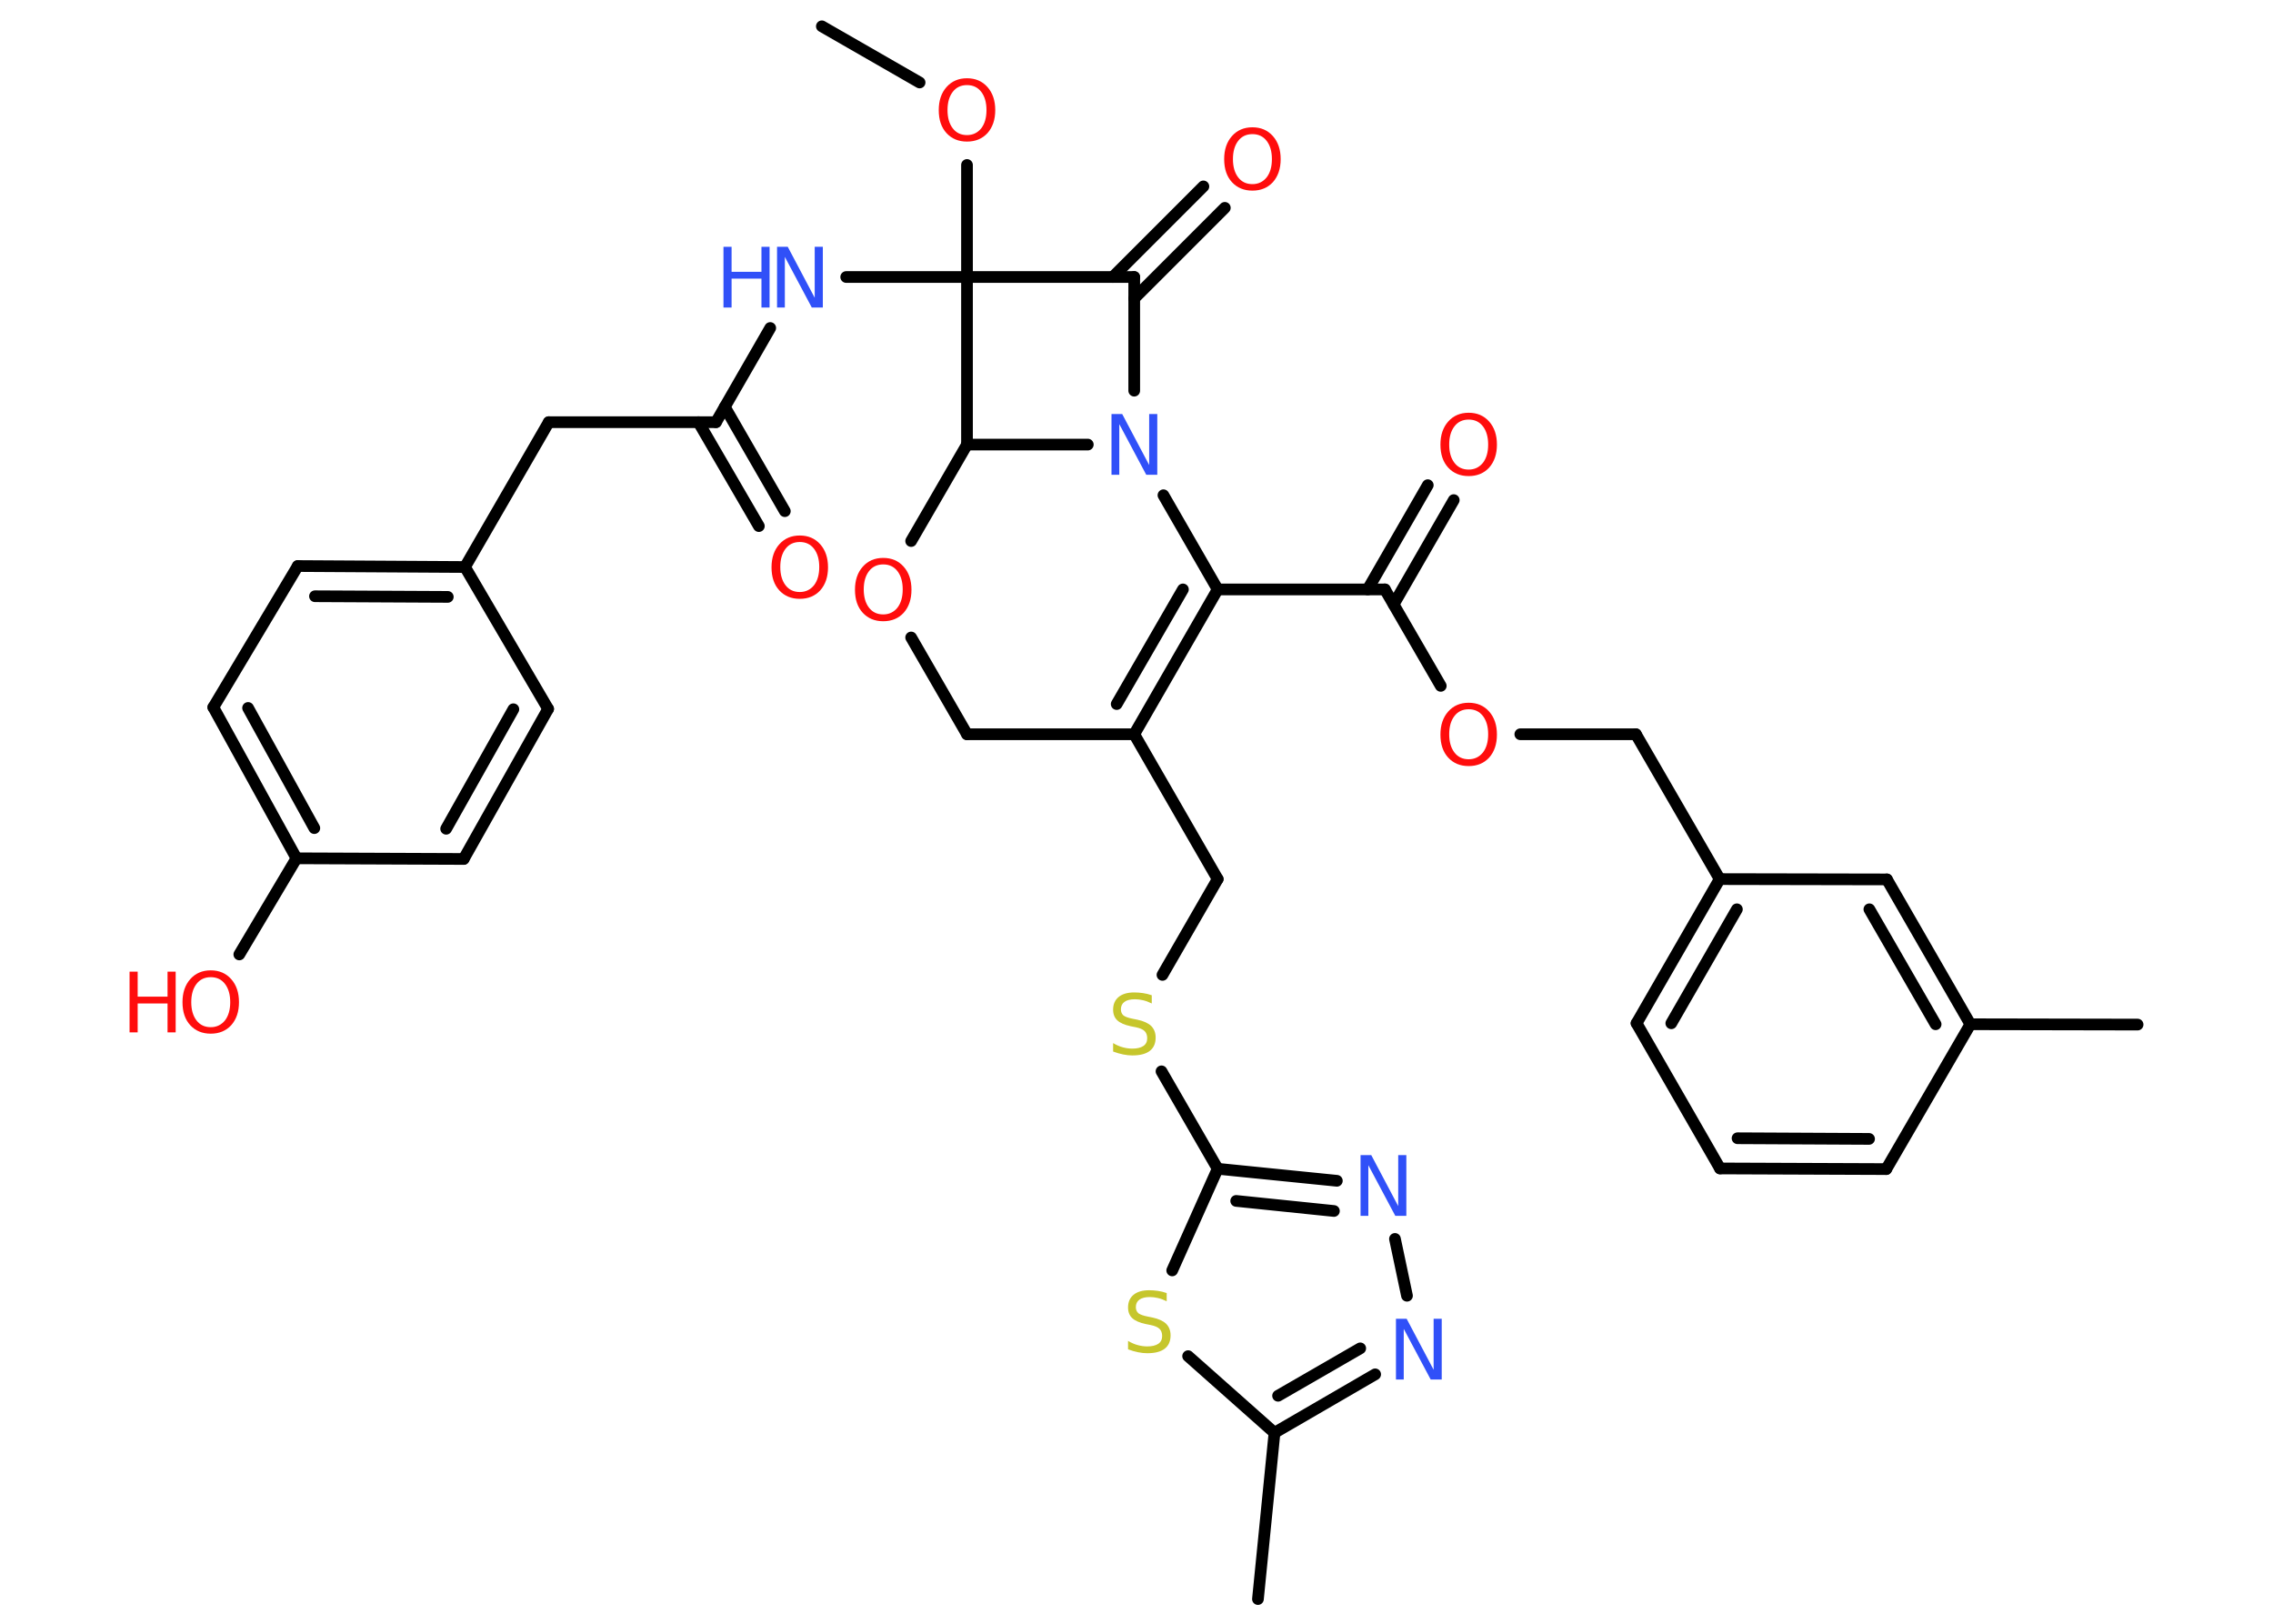 <?xml version='1.0' encoding='UTF-8'?>
<!DOCTYPE svg PUBLIC "-//W3C//DTD SVG 1.1//EN" "http://www.w3.org/Graphics/SVG/1.1/DTD/svg11.dtd">
<svg version='1.2' xmlns='http://www.w3.org/2000/svg' xmlns:xlink='http://www.w3.org/1999/xlink' width='70.0mm' height='50.0mm' viewBox='0 0 70.0 50.0'>
  <desc>Generated by the Chemistry Development Kit (http://github.com/cdk)</desc>
  <g stroke-linecap='round' stroke-linejoin='round' stroke='#000000' stroke-width='.36' fill='#FF0D0D'>
    <rect x='.0' y='.0' width='70.0' height='50.0' fill='#FFFFFF' stroke='none'/>
    <g id='mol1' class='mol'>
      <line id='mol1bnd1' class='bond' x1='25.31' y1='.81' x2='28.32' y2='2.54'/>
      <line id='mol1bnd2' class='bond' x1='29.78' y1='5.08' x2='29.78' y2='8.53'/>
      <line id='mol1bnd3' class='bond' x1='29.78' y1='8.53' x2='26.06' y2='8.53'/>
      <line id='mol1bnd4' class='bond' x1='23.72' y1='10.1' x2='22.05' y2='13.0'/>
      <g id='mol1bnd5' class='bond'>
        <line x1='22.32' y1='12.53' x2='24.17' y2='15.74'/>
        <line x1='21.51' y1='13.0' x2='23.37' y2='16.2'/>
      </g>
      <line id='mol1bnd6' class='bond' x1='22.05' y1='13.0' x2='16.9' y2='13.0'/>
      <line id='mol1bnd7' class='bond' x1='16.9' y1='13.0' x2='14.32' y2='17.46'/>
      <g id='mol1bnd8' class='bond'>
        <line x1='14.32' y1='17.46' x2='9.17' y2='17.43'/>
        <line x1='13.79' y1='18.38' x2='9.7' y2='18.36'/>
      </g>
      <line id='mol1bnd9' class='bond' x1='9.17' y1='17.43' x2='6.57' y2='21.78'/>
      <g id='mol1bnd10' class='bond'>
        <line x1='6.57' y1='21.78' x2='9.13' y2='26.43'/>
        <line x1='7.64' y1='21.8' x2='9.68' y2='25.5'/>
      </g>
      <line id='mol1bnd11' class='bond' x1='9.13' y1='26.43' x2='7.37' y2='29.39'/>
      <line id='mol1bnd12' class='bond' x1='9.13' y1='26.43' x2='14.28' y2='26.45'/>
      <g id='mol1bnd13' class='bond'>
        <line x1='14.28' y1='26.45' x2='16.88' y2='21.83'/>
        <line x1='13.74' y1='25.52' x2='15.81' y2='21.84'/>
      </g>
      <line id='mol1bnd14' class='bond' x1='14.32' y1='17.46' x2='16.88' y2='21.83'/>
      <line id='mol1bnd15' class='bond' x1='29.78' y1='8.53' x2='34.93' y2='8.53'/>
      <g id='mol1bnd16' class='bond'>
        <line x1='34.27' y1='8.53' x2='37.06' y2='5.74'/>
        <line x1='34.93' y1='9.19' x2='37.72' y2='6.4'/>
      </g>
      <line id='mol1bnd17' class='bond' x1='34.93' y1='8.53' x2='34.93' y2='12.03'/>
      <line id='mol1bnd18' class='bond' x1='35.83' y1='15.25' x2='37.5' y2='18.15'/>
      <line id='mol1bnd19' class='bond' x1='37.5' y1='18.15' x2='42.65' y2='18.15'/>
      <g id='mol1bnd20' class='bond'>
        <line x1='42.12' y1='18.15' x2='43.97' y2='14.94'/>
        <line x1='42.92' y1='18.61' x2='44.77' y2='15.4'/>
      </g>
      <line id='mol1bnd21' class='bond' x1='42.65' y1='18.15' x2='44.37' y2='21.12'/>
      <line id='mol1bnd22' class='bond' x1='46.82' y1='22.61' x2='50.38' y2='22.61'/>
      <line id='mol1bnd23' class='bond' x1='50.38' y1='22.61' x2='52.96' y2='27.07'/>
      <g id='mol1bnd24' class='bond'>
        <line x1='52.96' y1='27.07' x2='50.4' y2='31.51'/>
        <line x1='53.49' y1='28.0' x2='51.47' y2='31.51'/>
      </g>
      <line id='mol1bnd25' class='bond' x1='50.4' y1='31.51' x2='52.97' y2='35.98'/>
      <g id='mol1bnd26' class='bond'>
        <line x1='52.97' y1='35.98' x2='58.09' y2='36.0'/>
        <line x1='53.51' y1='35.05' x2='57.56' y2='35.07'/>
      </g>
      <line id='mol1bnd27' class='bond' x1='58.09' y1='36.0' x2='60.68' y2='31.54'/>
      <line id='mol1bnd28' class='bond' x1='60.68' y1='31.54' x2='65.83' y2='31.55'/>
      <g id='mol1bnd29' class='bond'>
        <line x1='60.68' y1='31.54' x2='58.11' y2='27.08'/>
        <line x1='59.61' y1='31.54' x2='57.57' y2='28.0'/>
      </g>
      <line id='mol1bnd30' class='bond' x1='52.96' y1='27.07' x2='58.11' y2='27.08'/>
      <g id='mol1bnd31' class='bond'>
        <line x1='34.93' y1='22.61' x2='37.5' y2='18.15'/>
        <line x1='34.39' y1='21.68' x2='36.43' y2='18.15'/>
      </g>
      <line id='mol1bnd32' class='bond' x1='34.93' y1='22.61' x2='37.5' y2='27.07'/>
      <line id='mol1bnd33' class='bond' x1='37.5' y1='27.07' x2='35.8' y2='30.02'/>
      <line id='mol1bnd34' class='bond' x1='35.77' y1='32.99' x2='37.5' y2='35.99'/>
      <g id='mol1bnd35' class='bond'>
        <line x1='41.17' y1='36.36' x2='37.5' y2='35.99'/>
        <line x1='41.08' y1='37.29' x2='38.07' y2='36.98'/>
      </g>
      <line id='mol1bnd36' class='bond' x1='42.96' y1='38.15' x2='43.33' y2='39.9'/>
      <g id='mol1bnd37' class='bond'>
        <line x1='39.25' y1='44.12' x2='42.35' y2='42.32'/>
        <line x1='39.36' y1='42.98' x2='41.89' y2='41.52'/>
      </g>
      <line id='mol1bnd38' class='bond' x1='39.25' y1='44.12' x2='38.74' y2='49.24'/>
      <line id='mol1bnd39' class='bond' x1='39.25' y1='44.12' x2='36.59' y2='41.76'/>
      <line id='mol1bnd40' class='bond' x1='37.5' y1='35.99' x2='36.1' y2='39.12'/>
      <line id='mol1bnd41' class='bond' x1='34.93' y1='22.61' x2='29.78' y2='22.61'/>
      <line id='mol1bnd42' class='bond' x1='29.78' y1='22.61' x2='28.06' y2='19.63'/>
      <line id='mol1bnd43' class='bond' x1='28.06' y1='16.66' x2='29.78' y2='13.69'/>
      <line id='mol1bnd44' class='bond' x1='33.5' y1='13.69' x2='29.78' y2='13.69'/>
      <line id='mol1bnd45' class='bond' x1='29.78' y1='8.53' x2='29.78' y2='13.69'/>
      <path id='mol1atm2' class='atom' d='M29.78 2.62q-.28 .0 -.44 .21q-.16 .21 -.16 .56q.0 .35 .16 .56q.16 .21 .44 .21q.27 .0 .44 -.21q.16 -.21 .16 -.56q.0 -.35 -.16 -.56q-.16 -.21 -.44 -.21zM29.78 2.41q.39 .0 .63 .27q.24 .27 .24 .71q.0 .44 -.24 .71q-.24 .26 -.63 .26q-.39 .0 -.63 -.26q-.24 -.26 -.24 -.71q.0 -.44 .24 -.71q.24 -.27 .63 -.27z' stroke='none'/>
      <g id='mol1atm4' class='atom'>
        <path d='M23.92 7.6h.34l.83 1.57v-1.57h.25v1.87h-.34l-.83 -1.56v1.56h-.24v-1.87z' stroke='none' fill='#3050F8'/>
        <path d='M22.28 7.6h.25v.77h.92v-.77h.25v1.87h-.25v-.89h-.92v.89h-.25v-1.87z' stroke='none' fill='#3050F8'/>
      </g>
      <path id='mol1atm6' class='atom' d='M24.63 16.69q-.28 .0 -.44 .21q-.16 .21 -.16 .56q.0 .35 .16 .56q.16 .21 .44 .21q.27 .0 .44 -.21q.16 -.21 .16 -.56q.0 -.35 -.16 -.56q-.16 -.21 -.44 -.21zM24.63 16.49q.39 .0 .63 .27q.24 .27 .24 .71q.0 .44 -.24 .71q-.24 .26 -.63 .26q-.39 .0 -.63 -.26q-.24 -.26 -.24 -.71q.0 -.44 .24 -.71q.24 -.27 .63 -.27z' stroke='none'/>
      <g id='mol1atm12' class='atom'>
        <path d='M6.49 30.09q-.28 .0 -.44 .21q-.16 .21 -.16 .56q.0 .35 .16 .56q.16 .21 .44 .21q.27 .0 .44 -.21q.16 -.21 .16 -.56q.0 -.35 -.16 -.56q-.16 -.21 -.44 -.21zM6.49 29.88q.39 .0 .63 .27q.24 .27 .24 .71q.0 .44 -.24 .71q-.24 .26 -.63 .26q-.39 .0 -.63 -.26q-.24 -.26 -.24 -.71q.0 -.44 .24 -.71q.24 -.27 .63 -.27z' stroke='none'/>
        <path d='M3.99 29.92h.25v.77h.92v-.77h.25v1.87h-.25v-.89h-.92v.89h-.25v-1.87z' stroke='none'/>
      </g>
      <path id='mol1atm16' class='atom' d='M38.57 4.13q-.28 .0 -.44 .21q-.16 .21 -.16 .56q.0 .35 .16 .56q.16 .21 .44 .21q.27 .0 .44 -.21q.16 -.21 .16 -.56q.0 -.35 -.16 -.56q-.16 -.21 -.44 -.21zM38.57 3.92q.39 .0 .63 .27q.24 .27 .24 .71q.0 .44 -.24 .71q-.24 .26 -.63 .26q-.39 .0 -.63 -.26q-.24 -.26 -.24 -.71q.0 -.44 .24 -.71q.24 -.27 .63 -.27z' stroke='none'/>
      <path id='mol1atm17' class='atom' d='M34.22 12.75h.34l.83 1.57v-1.57h.25v1.87h-.34l-.83 -1.56v1.56h-.24v-1.87z' stroke='none' fill='#3050F8'/>
      <path id='mol1atm20' class='atom' d='M45.23 12.92q-.28 .0 -.44 .21q-.16 .21 -.16 .56q.0 .35 .16 .56q.16 .21 .44 .21q.27 .0 .44 -.21q.16 -.21 .16 -.56q.0 -.35 -.16 -.56q-.16 -.21 -.44 -.21zM45.23 12.71q.39 .0 .63 .27q.24 .27 .24 .71q.0 .44 -.24 .71q-.24 .26 -.63 .26q-.39 .0 -.63 -.26q-.24 -.26 -.24 -.71q.0 -.44 .24 -.71q.24 -.27 .63 -.27z' stroke='none'/>
      <path id='mol1atm21' class='atom' d='M45.23 21.84q-.28 .0 -.44 .21q-.16 .21 -.16 .56q.0 .35 .16 .56q.16 .21 .44 .21q.27 .0 .44 -.21q.16 -.21 .16 -.56q.0 -.35 -.16 -.56q-.16 -.21 -.44 -.21zM45.23 21.64q.39 .0 .63 .27q.24 .27 .24 .71q.0 .44 -.24 .71q-.24 .26 -.63 .26q-.39 .0 -.63 -.26q-.24 -.26 -.24 -.71q.0 -.44 .24 -.71q.24 -.27 .63 -.27z' stroke='none'/>
      <path id='mol1atm32' class='atom' d='M35.47 30.65v.25q-.14 -.07 -.27 -.1q-.13 -.03 -.25 -.03q-.21 .0 -.32 .08q-.11 .08 -.11 .23q.0 .12 .08 .19q.08 .06 .28 .1l.15 .03q.28 .06 .42 .19q.14 .14 .14 .36q.0 .27 -.18 .41q-.18 .14 -.54 .14q-.13 .0 -.28 -.03q-.15 -.03 -.31 -.09v-.26q.15 .09 .3 .13q.15 .04 .29 .04q.22 .0 .34 -.08q.12 -.08 .12 -.24q.0 -.14 -.08 -.22q-.08 -.08 -.28 -.12l-.15 -.03q-.28 -.06 -.41 -.18q-.13 -.12 -.13 -.33q.0 -.25 .17 -.39q.17 -.14 .48 -.14q.13 .0 .27 .02q.14 .02 .28 .07z' stroke='none' fill='#C6C62C'/>
      <path id='mol1atm34' class='atom' d='M41.89 35.57h.34l.83 1.57v-1.57h.25v1.87h-.34l-.83 -1.56v1.56h-.24v-1.87z' stroke='none' fill='#3050F8'/>
      <path id='mol1atm35' class='atom' d='M42.98 40.61h.34l.83 1.57v-1.57h.25v1.87h-.34l-.83 -1.56v1.56h-.24v-1.87z' stroke='none' fill='#3050F8'/>
      <path id='mol1atm38' class='atom' d='M35.93 39.82v.25q-.14 -.07 -.27 -.1q-.13 -.03 -.25 -.03q-.21 .0 -.32 .08q-.11 .08 -.11 .23q.0 .12 .08 .19q.08 .06 .28 .1l.15 .03q.28 .06 .42 .19q.14 .14 .14 .36q.0 .27 -.18 .41q-.18 .14 -.54 .14q-.13 .0 -.28 -.03q-.15 -.03 -.31 -.09v-.26q.15 .09 .3 .13q.15 .04 .29 .04q.22 .0 .34 -.08q.12 -.08 .12 -.24q.0 -.14 -.08 -.22q-.08 -.08 -.28 -.12l-.15 -.03q-.28 -.06 -.41 -.18q-.13 -.12 -.13 -.33q.0 -.25 .17 -.39q.17 -.14 .48 -.14q.13 .0 .27 .02q.14 .02 .28 .07z' stroke='none' fill='#C6C62C'/>
      <path id='mol1atm40' class='atom' d='M27.2 17.38q-.28 .0 -.44 .21q-.16 .21 -.16 .56q.0 .35 .16 .56q.16 .21 .44 .21q.27 .0 .44 -.21q.16 -.21 .16 -.56q.0 -.35 -.16 -.56q-.16 -.21 -.44 -.21zM27.2 17.18q.39 .0 .63 .27q.24 .27 .24 .71q.0 .44 -.24 .71q-.24 .26 -.63 .26q-.39 .0 -.63 -.26q-.24 -.26 -.24 -.71q.0 -.44 .24 -.71q.24 -.27 .63 -.27z' stroke='none'/>
    </g>
  </g>
</svg>
